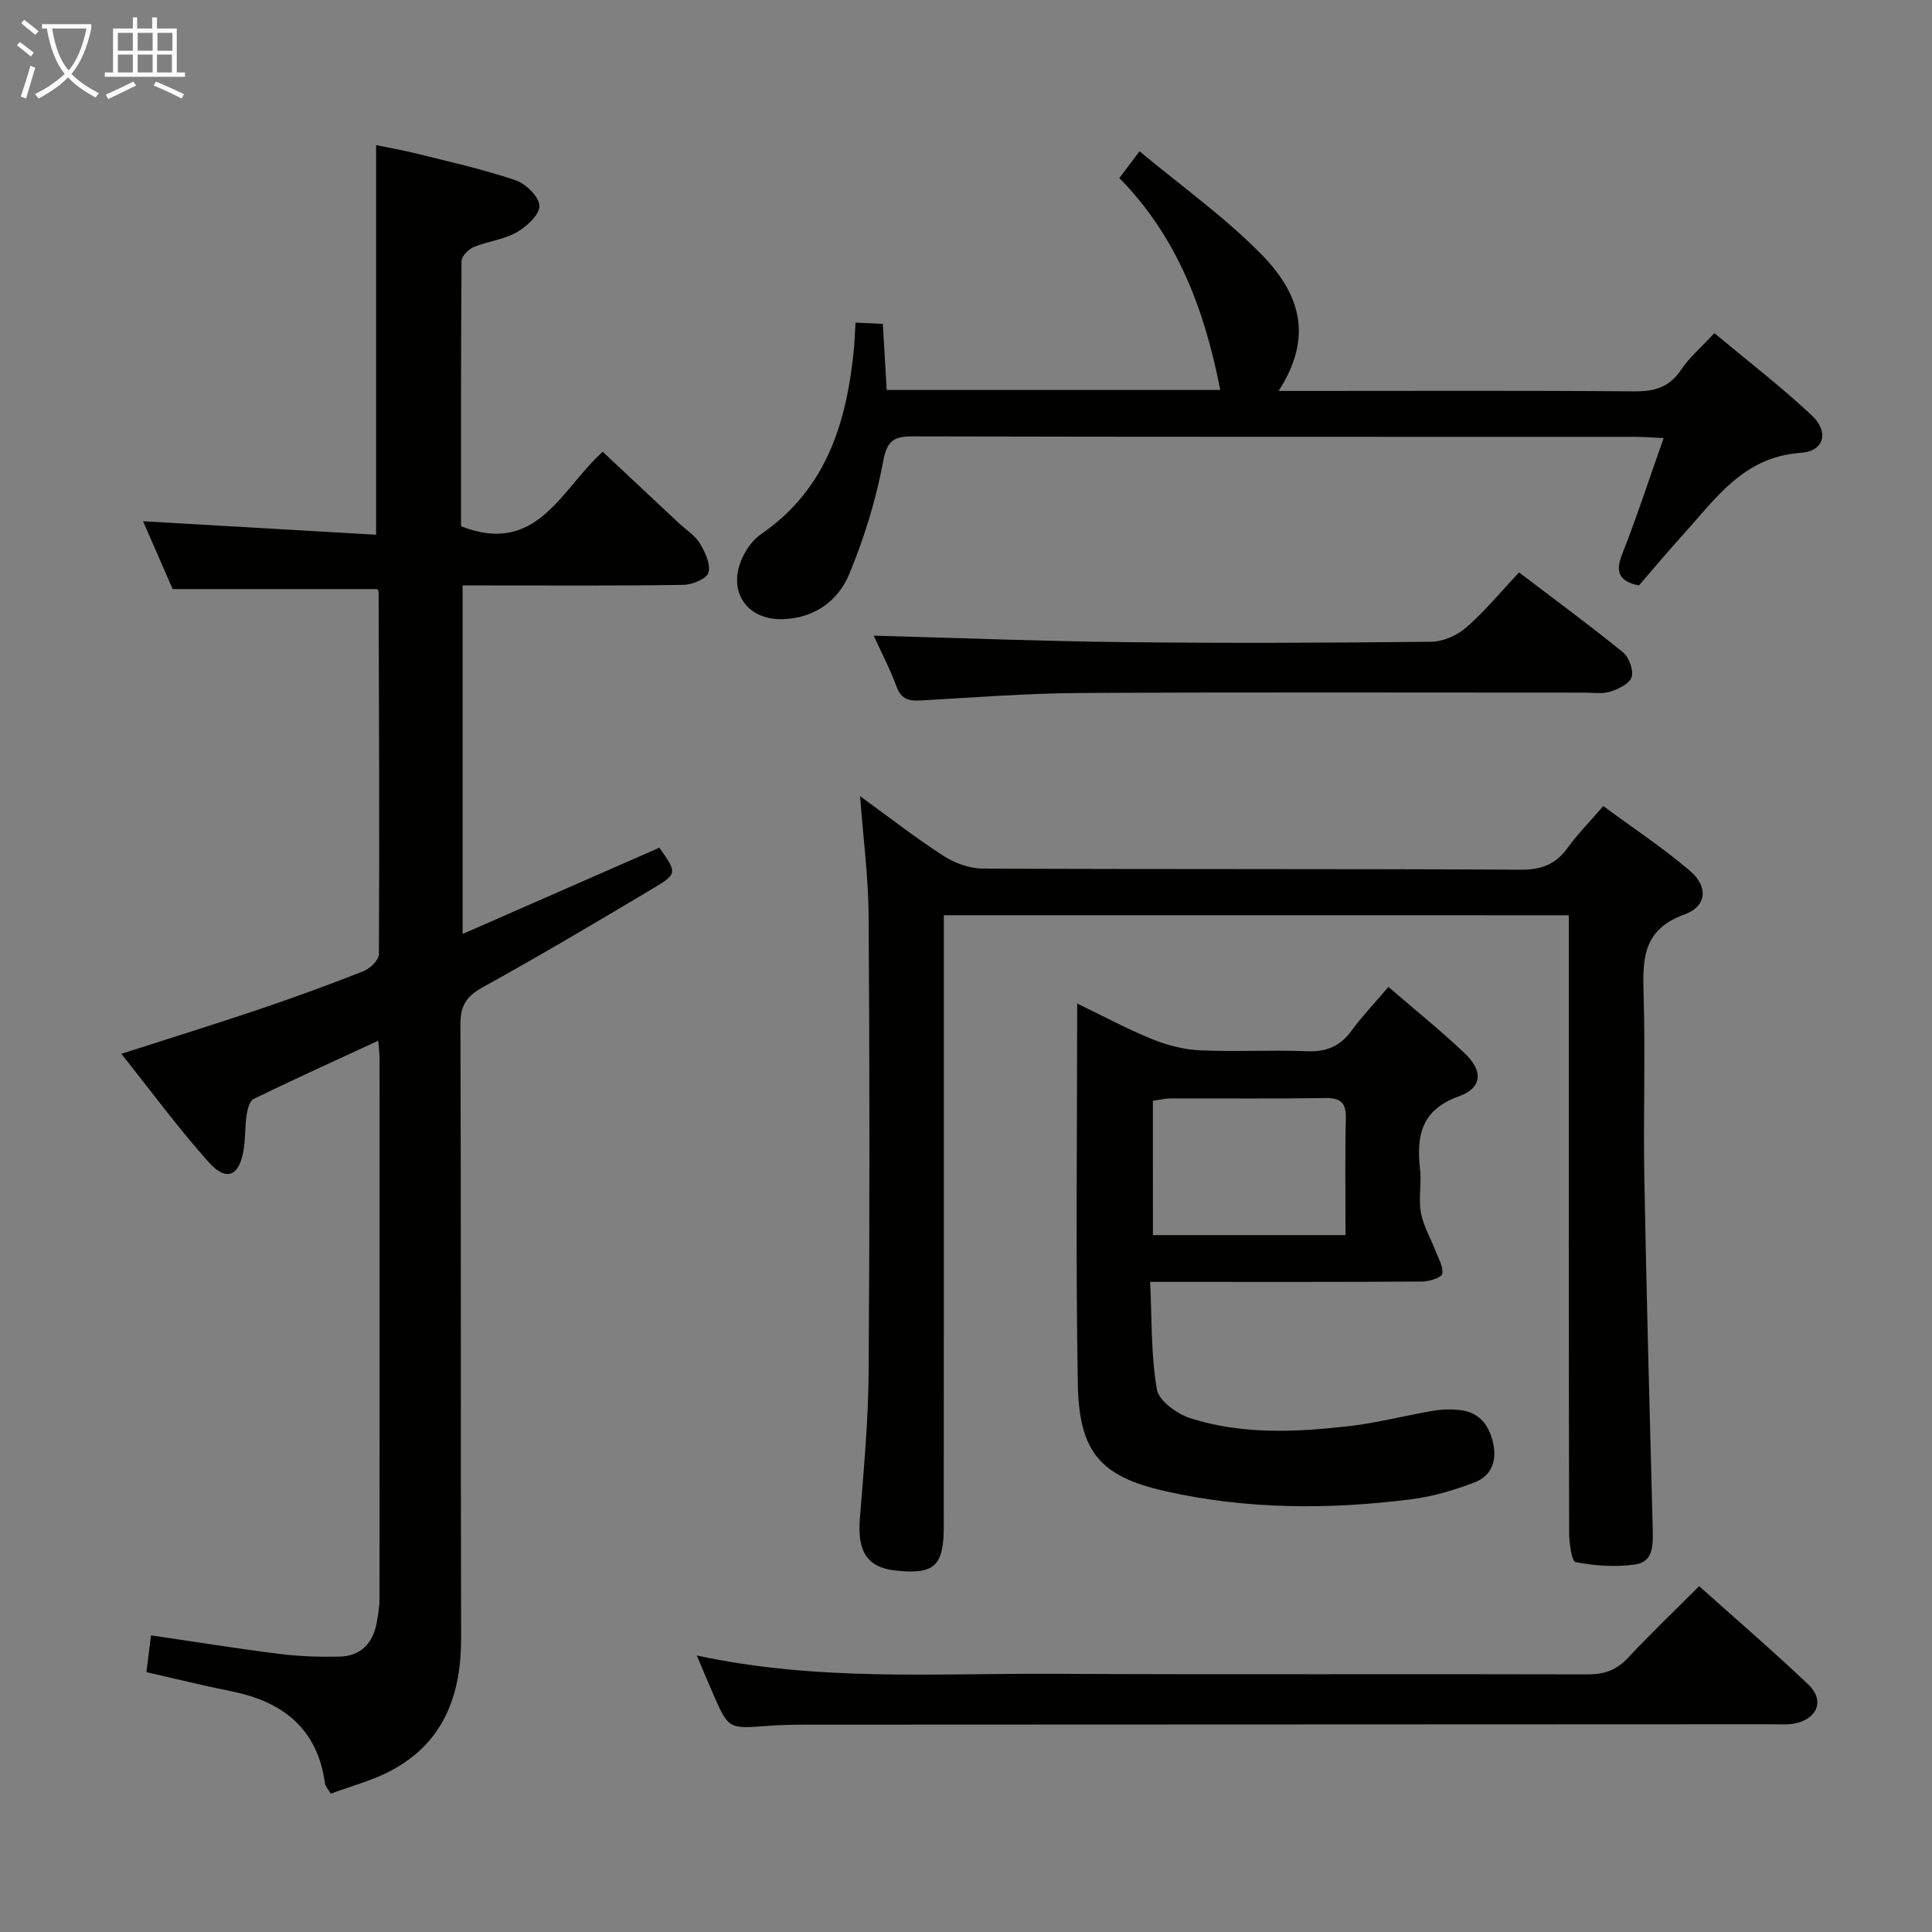 <svg enable-background="new 0 0 400 400" viewBox="0 0 400 400" xmlns="http://www.w3.org/2000/svg"><rect x="0" y="0" width="400" height="400" fill="#808080" stroke="none"/><g fill="#010100"><path d="m78.31 215.47c-9.07 4.19-17.49 8.01-25.8 12.05-.84.41-1.27 2.13-1.45 3.31-.36 2.45-.23 4.98-.65 7.41-.92 5.31-3.58 6.43-7.2 2.38-6.26-7-11.85-14.61-18.09-22.44 10.11-3.25 19.42-6.13 28.65-9.25 7.23-2.44 14.41-5.07 21.51-7.87 1.35-.53 3.16-2.3 3.17-3.51.13-24.99.02-49.97-.06-74.96 0-.29-.28-.58-.31-.63-14.03 0-27.92 0-42.33 0-1.87-4.28-4.05-9.27-6.13-14.04 16.18.94 32.14 1.86 48.25 2.79 0-27.32 0-53.68 0-80.67 2.55.53 5.68 1.08 8.76 1.85 6.75 1.69 13.57 3.2 20.14 5.44 2.11.72 4.86 3.43 4.91 5.29.04 1.83-2.65 4.3-4.72 5.48-2.67 1.51-5.99 1.85-8.88 3.05-1.09.45-2.51 1.88-2.52 2.87-.15 18.46-.11 36.93-.11 54.94 15.74 6.13 20.59-7.5 29.33-15.43 5.27 4.94 10.54 9.87 15.81 14.81 1.46 1.36 3.3 2.49 4.29 4.13 1.1 1.81 2.28 4.31 1.81 6.08-.34 1.25-3.34 2.51-5.18 2.54-13.33.21-26.66.12-39.99.12-1.8 0-3.6 0-5.74 0v72.16c13.86-6.08 27.3-11.97 40.73-17.86 3.71 5.23 3.81 5.39-1.56 8.58-11.57 6.89-23.15 13.77-34.94 20.27-3.37 1.86-4.69 3.75-4.68 7.67.15 42.32.02 84.64.14 126.96.03 11.87-3.51 21.69-14.41 27.55-3.88 2.09-8.28 3.21-12.58 4.83-.58-1-1.11-1.52-1.19-2.1-1.55-11.38-8.71-16.97-19.4-19.11-5.82-1.17-11.59-2.6-17.58-3.96.31-2.47.6-4.71.96-7.62 8.99 1.32 17.77 2.74 26.59 3.85 4.08.51 8.24.64 12.36.56 4.43-.09 6.99-2.71 7.77-7.02.3-1.63.58-3.29.58-4.93.03-37.32.02-74.65.01-111.97 0-.87-.12-1.69-.27-3.6z"/><path d="m195.41 189.49v5.97c0 40.15.01 80.3-.01 120.45 0 8.37-1.94 10.13-10.03 9.25-5.8-.63-7.88-3.94-7.35-10.67.8-10.1 1.75-20.23 1.82-30.35.23-31.49.21-62.98 0-94.46-.05-8.08-1.12-16.16-1.77-24.84 5.92 4.29 11.4 8.57 17.22 12.33 2.33 1.51 5.4 2.64 8.13 2.66 37.15.17 74.3.03 111.45.23 4.28.02 7.22-1.11 9.68-4.51 2.04-2.81 4.5-5.31 7.39-8.66 6.07 4.47 12.27 8.58 17.9 13.36 3.88 3.3 3.6 7.39-1.14 9.1-8.58 3.11-8.63 9.21-8.41 16.51.38 12.65-.08 25.32.15 37.98.44 24.29 1.11 48.57 1.74 72.85.08 3.16.14 6.67-3.59 7.21-4.05.59-8.35.29-12.38-.48-.84-.16-1.34-4.1-1.34-6.29-.08-40.48-.06-80.97-.06-121.45 0-1.95 0-3.91 0-6.18-43.25-.01-85.97-.01-129.4-.01z"/><path d="m287.46 204.33c5.5 4.75 10.82 9.03 15.76 13.71 3.88 3.67 3.72 7.18-1.15 8.93-7.85 2.82-8.84 8.17-8.06 15.13.33 2.96-.35 6.07.17 8.97.49 2.71 2 5.22 3 7.85.61 1.6 1.68 3.34 1.42 4.81-.14.78-2.69 1.59-4.16 1.6-16.67.11-33.33.07-50 .07-1.79 0-3.57 0-6.32 0 .38 7.84.17 15.18 1.4 22.26.41 2.38 4.19 5.1 6.96 5.98 10.65 3.39 21.71 2.89 32.66 1.65 5.92-.67 11.73-2.21 17.62-3.21 1.79-.31 3.68-.35 5.48-.15 3.99.45 6.04 3.04 6.89 6.81.86 3.8-.39 6.87-3.9 8.2-4.15 1.57-8.52 2.89-12.91 3.45-17.07 2.18-34.18 2.15-51.03-1.65-13.49-3.04-17.89-8.09-18.14-22.24-.46-25.99-.13-51.98-.13-78.73 5.45 2.63 10.37 5.29 15.53 7.38 3.14 1.27 6.61 2.16 9.97 2.31 7.32.34 14.67-.12 21.99.19 4.06.18 6.95-1 9.33-4.28 2.23-3.04 4.88-5.81 7.62-9.04zm-48.76 51.38h39.88c0-8.22-.13-16.17.06-24.11.08-3.28-1.03-4.31-4.28-4.26-10.63.17-21.27.05-31.9.08-1.25 0-2.51.31-3.77.47.01 9.51.01 18.59.01 27.82z"/><path d="m177.13 66.79c2.21.1 3.82.18 5.65.27.27 4.68.53 9.11.8 13.68h69.06c-3.2-16.38-8.76-31.54-20.89-43.88 1.32-1.75 2.48-3.28 4.18-5.54 8.47 7.05 17.31 13.38 24.89 20.99 8.04 8.06 11.39 17.02 3.91 28.63h5.59c22.66 0 45.32-.1 67.97.09 4.19.03 7.29-.79 9.73-4.43 1.74-2.59 4.21-4.69 6.92-7.63 6.79 5.67 13.73 11.01 20.11 16.97 3.71 3.46 2.68 7.48-2.25 7.82-11.84.81-17.58 9.48-24.38 16.98-3.12 3.43-6.08 7-9.1 10.48-3.94-.85-5-2.59-3.49-6.42 3.03-7.69 5.59-15.56 8.61-24.1-2.46-.11-4.2-.26-5.94-.26-49.81-.01-99.63.03-149.44-.09-4.04-.01-5.41.84-6.23 5.26-1.46 7.9-3.91 15.75-6.98 23.19-2.3 5.56-7.12 9.14-13.65 9.39-7.74.29-11.83-6-8.34-13.06.85-1.73 2.16-3.49 3.73-4.56 13.66-9.37 17.79-23.39 19.25-38.77.11-1.49.16-2.96.29-5.01z"/><path d="m144.26 342.75c25.06 5.41 49.38 3.67 73.6 3.79 36.97.19 73.94.01 110.92.12 3.44.01 5.94-.92 8.3-3.44 4.64-4.98 9.58-9.68 14.71-14.82 7.63 6.83 15.31 13.43 22.63 20.39 3.37 3.2 1.89 7.06-2.74 8.02-1.6.33-3.32.18-4.98.18-66.62.03-133.23.05-199.85.08-2.66 0-5.33.06-7.98.26-8.07.62-8.07.65-11.3-6.81-.99-2.26-1.94-4.54-3.31-7.77z"/><path d="m180.89 131.61c17.8.48 34.89 1.15 51.98 1.34 21.15.23 42.31.15 63.47-.08 2.47-.03 5.39-1.34 7.28-3 3.85-3.37 7.14-7.38 10.87-11.36 7.62 5.79 14.7 10.99 21.51 16.53 1.26 1.03 2.24 3.67 1.82 5.12-.39 1.35-2.71 2.49-4.4 3.03-1.68.53-3.63.21-5.46.21-34.82.01-69.63-.12-104.45.08-10.95.06-21.89.93-32.83 1.54-2.41.13-4.05-.18-5.03-2.79-1.36-3.68-3.19-7.2-4.76-10.62z"/></g><path d="m6.4 11.7c-1-.8-1.9-1.6-2.9-2.3l.6-.7c.9.7 1.9 1.4 2.9 2.2zm-2.1 8.3c.7-2.1 1.4-4.2 2-6.4.2.1.6.3 1 .4-.7 2.3-1.3 4.4-1.9 6.4zm3-12.8c-1.1-.9-2.1-1.7-2.9-2.4l.6-.7c1 .8 2 1.5 3 2.4zm1.4-1.3v-.9h10.2v.9c-.9 4.2-2.3 7.3-4.1 9.4 1.3 1.4 3.2 2.7 5.7 4-.2.2-.4.5-.7.9-2.5-1.4-4.4-2.7-5.7-4.2-1.4 1.5-3.5 3-6.1 4.4 0 0 0 0-.1-.1-.3-.4-.5-.7-.7-.8 2.7-1.3 4.7-2.8 6.2-4.2-1.8-2.2-3-5.3-3.7-9.4zm9.2 0h-7.1c.6 3.8 1.7 6.7 3.4 8.7 1.7-2 2.9-4.8 3.7-8.7z" fill="#fafbfa"/><path d="m31.6 3.6h.9v2.3h4.1v9.1h1.7v.9h-16.6v-.9h1.7v-9.1h4.1v-2.3h.9v2.3h3.1v-2.3zm-4 13.3.6.8c-1.9.9-3.8 1.9-5.8 2.8-.2-.3-.3-.6-.5-.9 2-.9 3.9-1.8 5.7-2.7zm-3.2-10.1v3.7h3.1v-3.7zm0 4.5v3.7h3.1v-3.7zm4.1-4.5v3.7h3.1v-3.7zm0 4.5v3.7h3.1v-3.7zm9.1 9.1c-2.1-1.1-4.1-2-5.8-2.7l.5-.8c2.2.9 4.1 1.8 5.8 2.6zm-1.9-13.6h-3.1v3.7h3.1zm-3.2 4.5v3.7h3.1v-3.7z" fill="#fafbfa"/></svg>
